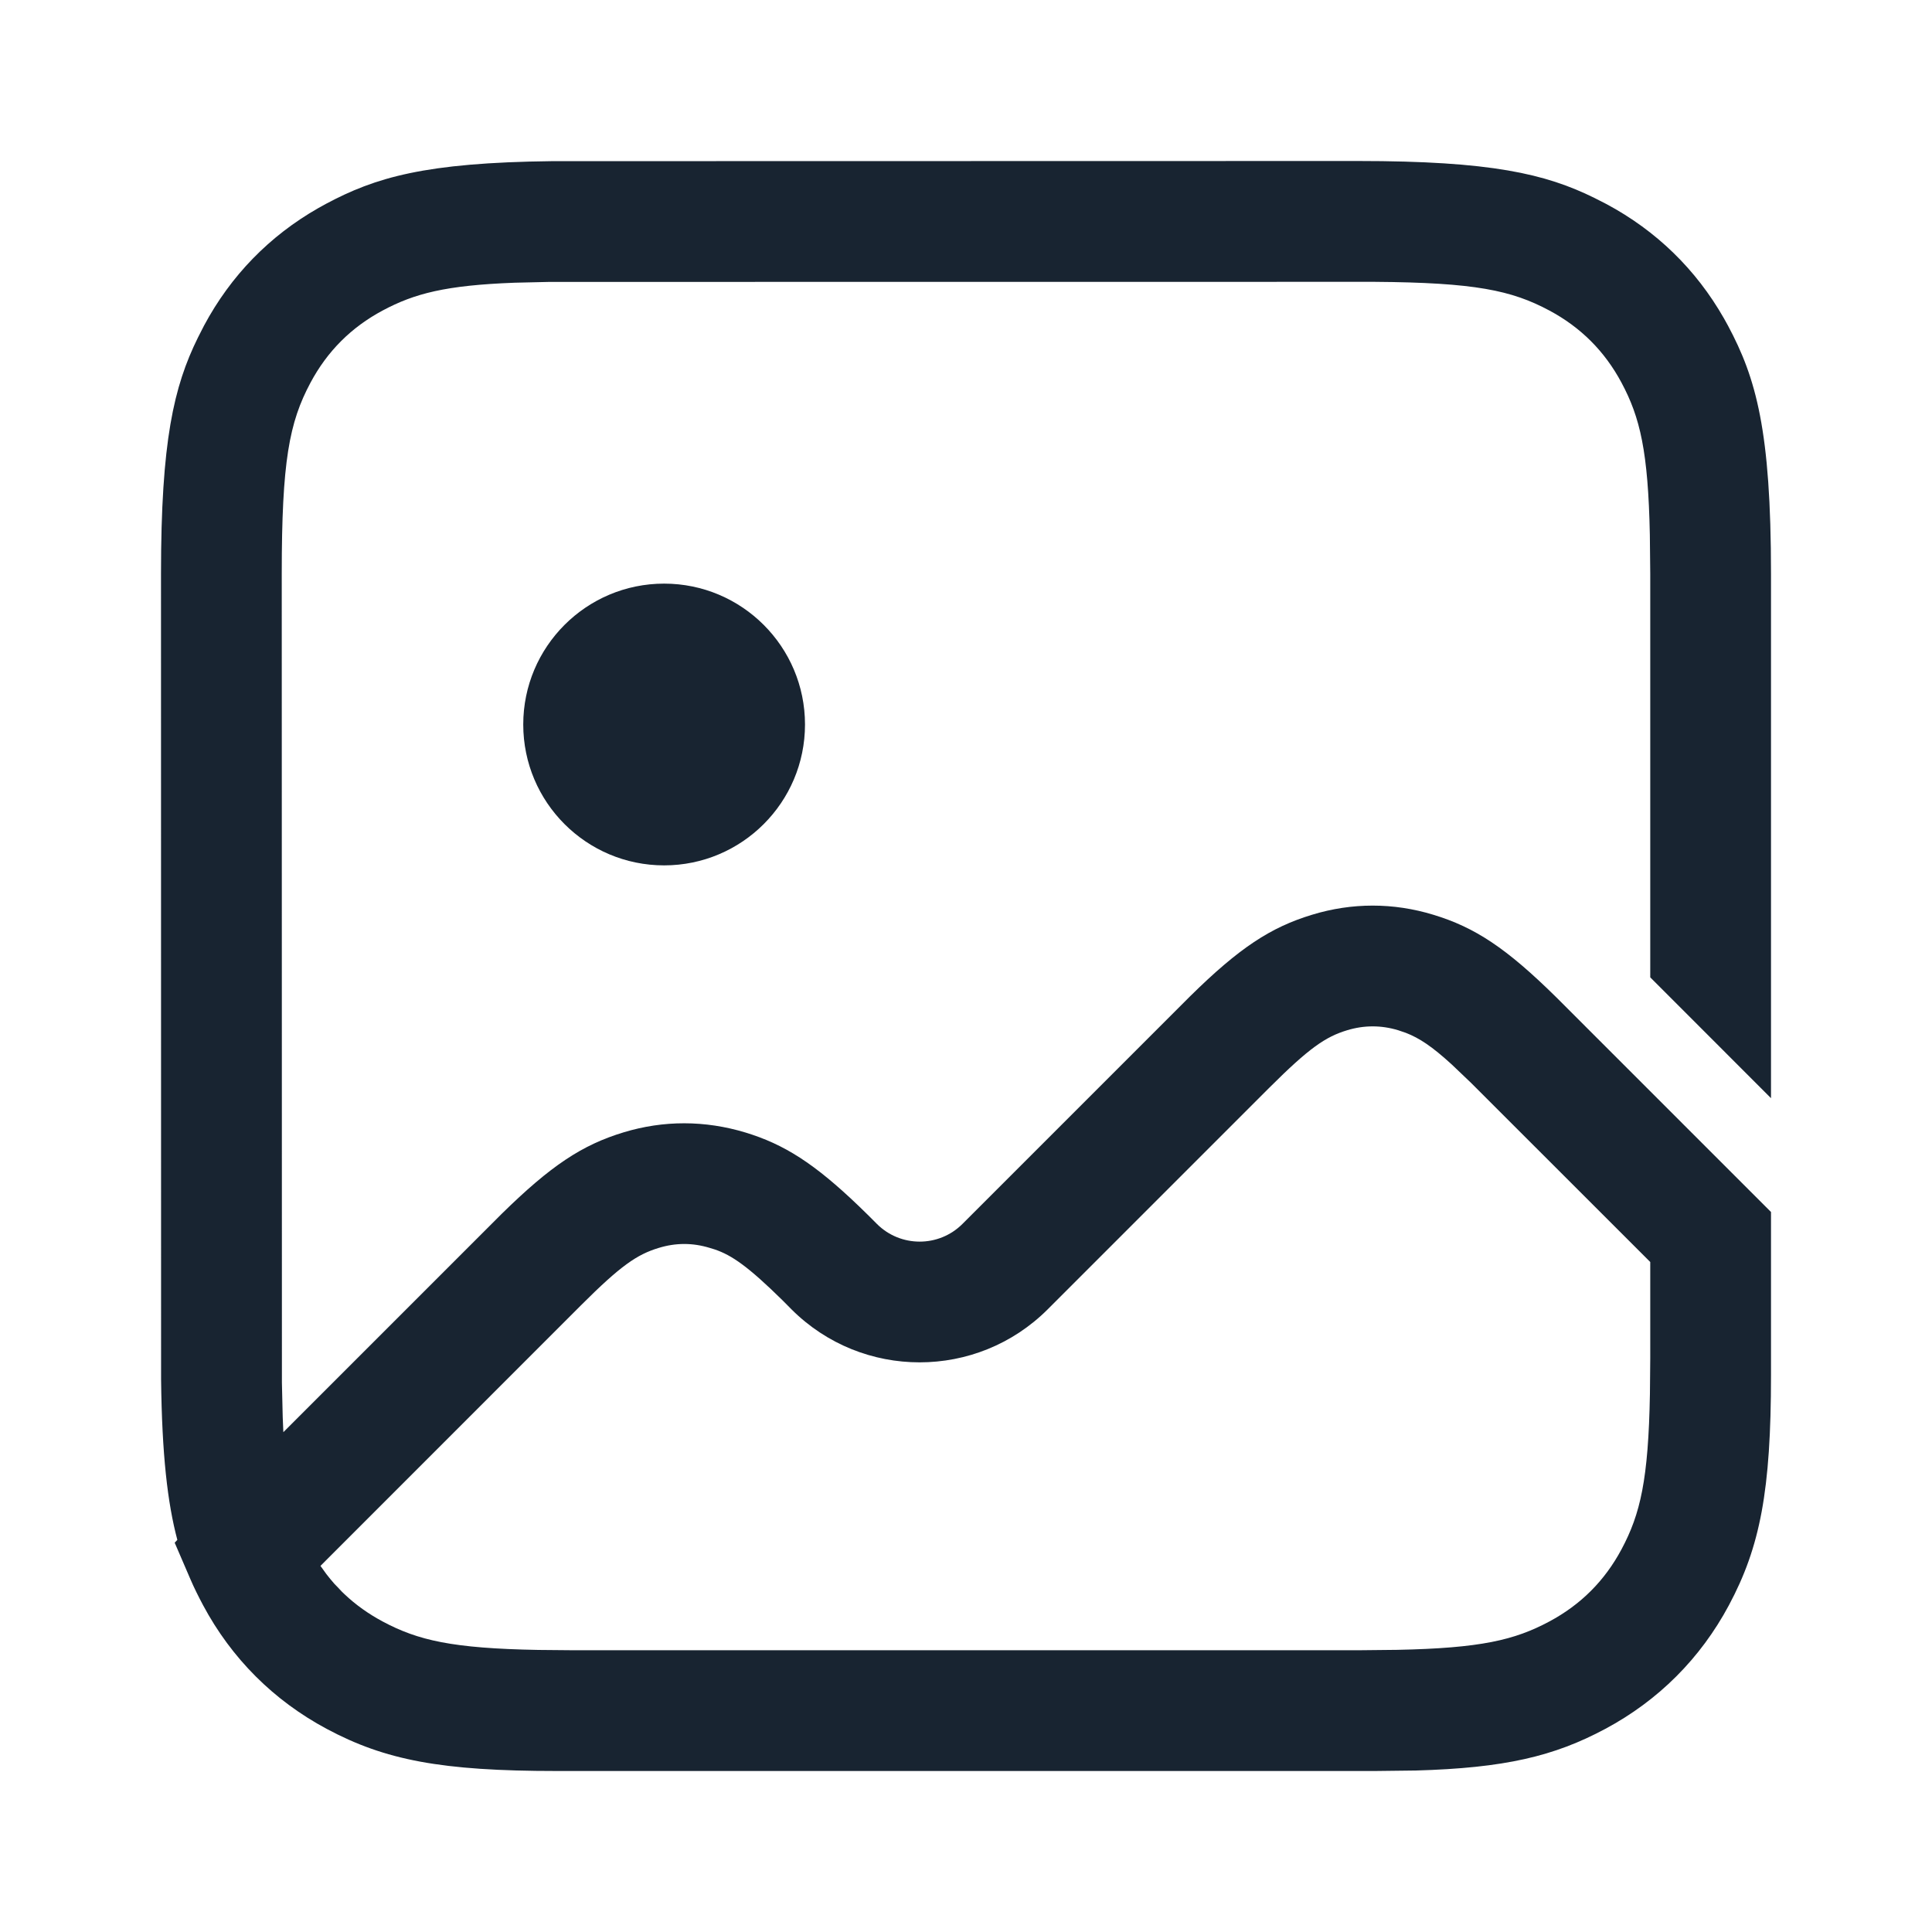 <?xml version="1.0" encoding="UTF-8"?>
<svg width="24px" height="24px" viewBox="0 0 24 24" version="1.1" xmlns="http://www.w3.org/2000/svg" xmlns:xlink="http://www.w3.org/1999/xlink">
    <title>ic_camera_set_Format</title>
    <g id="ic_camera_set_Format" stroke="none" stroke-width="1" fill="none" fill-rule="evenodd">
        <path d="M6.916,22 C5.482,22 4.784,21.865 4.059,21.477 C3.399,21.124 2.876,20.601 2.523,19.941 C2.464,19.83 2.412,19.726 2.366,19.619 L2.17,19.164 L2.203,19.129 C2.081,18.67 2.012,18.072 2.001,17.136 L2,7.128 C2,5.48 2.159,4.802 2.458,4.195 L2.534,4.046 C2.866,3.425 3.346,2.932 3.954,2.585 L4.046,2.534 C4.664,2.204 5.277,2.02 6.856,2.002 L16.872,2 C18.52,2 19.198,2.159 19.805,2.458 L19.954,2.534 C20.575,2.866 21.068,3.346 21.415,3.954 L21.466,4.046 C21.814,4.698 22,5.345 22,7.128 L22,13.642 L20.5,12.141 L20.5,7.128 L20.495,6.644 C20.474,5.608 20.374,5.186 20.143,4.754 C19.934,4.363 19.637,4.066 19.246,3.857 C18.777,3.606 18.32,3.51 17.075,3.501 L6.823,3.502 L6.393,3.512 C5.536,3.544 5.149,3.646 4.754,3.857 C4.363,4.066 4.066,4.363 3.857,4.754 C3.593,5.248 3.5,5.729 3.5,7.128 L3.502,17.177 L3.512,17.603 C3.514,17.668 3.517,17.731 3.52,17.791 L6.231,15.08 C6.843,14.479 7.232,14.222 7.748,14.066 C8.243,13.916 8.757,13.916 9.262,14.069 L9.346,14.096 C9.816,14.254 10.199,14.518 10.779,15.09 L10.893,15.204 C11.186,15.497 11.662,15.497 11.955,15.205 L14.783,12.377 C15.394,11.775 15.784,11.519 16.3,11.363 C16.795,11.212 17.308,11.212 17.804,11.363 C18.323,11.52 18.713,11.778 19.331,12.387 L22,15.056 L22,17.084 C22,18.518 21.865,19.216 21.477,19.941 C21.124,20.601 20.601,21.124 19.941,21.477 C19.306,21.817 18.692,21.963 17.587,21.994 L17.084,22 L6.916,22 Z M17.369,12.798 C17.157,12.734 16.947,12.734 16.735,12.798 C16.467,12.879 16.264,13.017 15.769,13.511 L13.015,16.265 C12.136,17.143 10.712,17.143 9.833,16.266 L9.723,16.155 C9.294,15.733 9.091,15.593 8.879,15.521 L8.817,15.502 C8.605,15.437 8.395,15.437 8.183,15.502 C7.915,15.583 7.712,15.72 7.217,16.215 L3.981,19.452 L4.053,19.552 L4.103,19.615 L4.155,19.676 L4.28,19.804 L4.189,19.715 L4.246,19.773 L4.28,19.804 C4.419,19.936 4.577,20.048 4.754,20.143 C5.192,20.377 5.619,20.477 6.686,20.496 L7.128,20.5 L16.872,20.5 L17.356,20.495 C18.392,20.474 18.814,20.374 19.246,20.143 C19.637,19.934 19.934,19.637 20.143,19.246 C20.377,18.808 20.477,18.381 20.496,17.314 L20.5,16.872 L20.5,15.677 L18.274,13.452 L18.036,13.225 C17.788,12.998 17.631,12.895 17.463,12.83 L17.369,12.798 Z M8.25,7.25 C9.216,7.25 10,8.034 10,9 C10,9.966 9.216,10.75 8.25,10.75 C7.284,10.75 6.5,9.966 6.5,9 C6.5,8.034 7.284,7.25 8.25,7.25 Z" id="形状" fill="#182431" fill-rule="nonzero"></path>
    </g>
</svg>